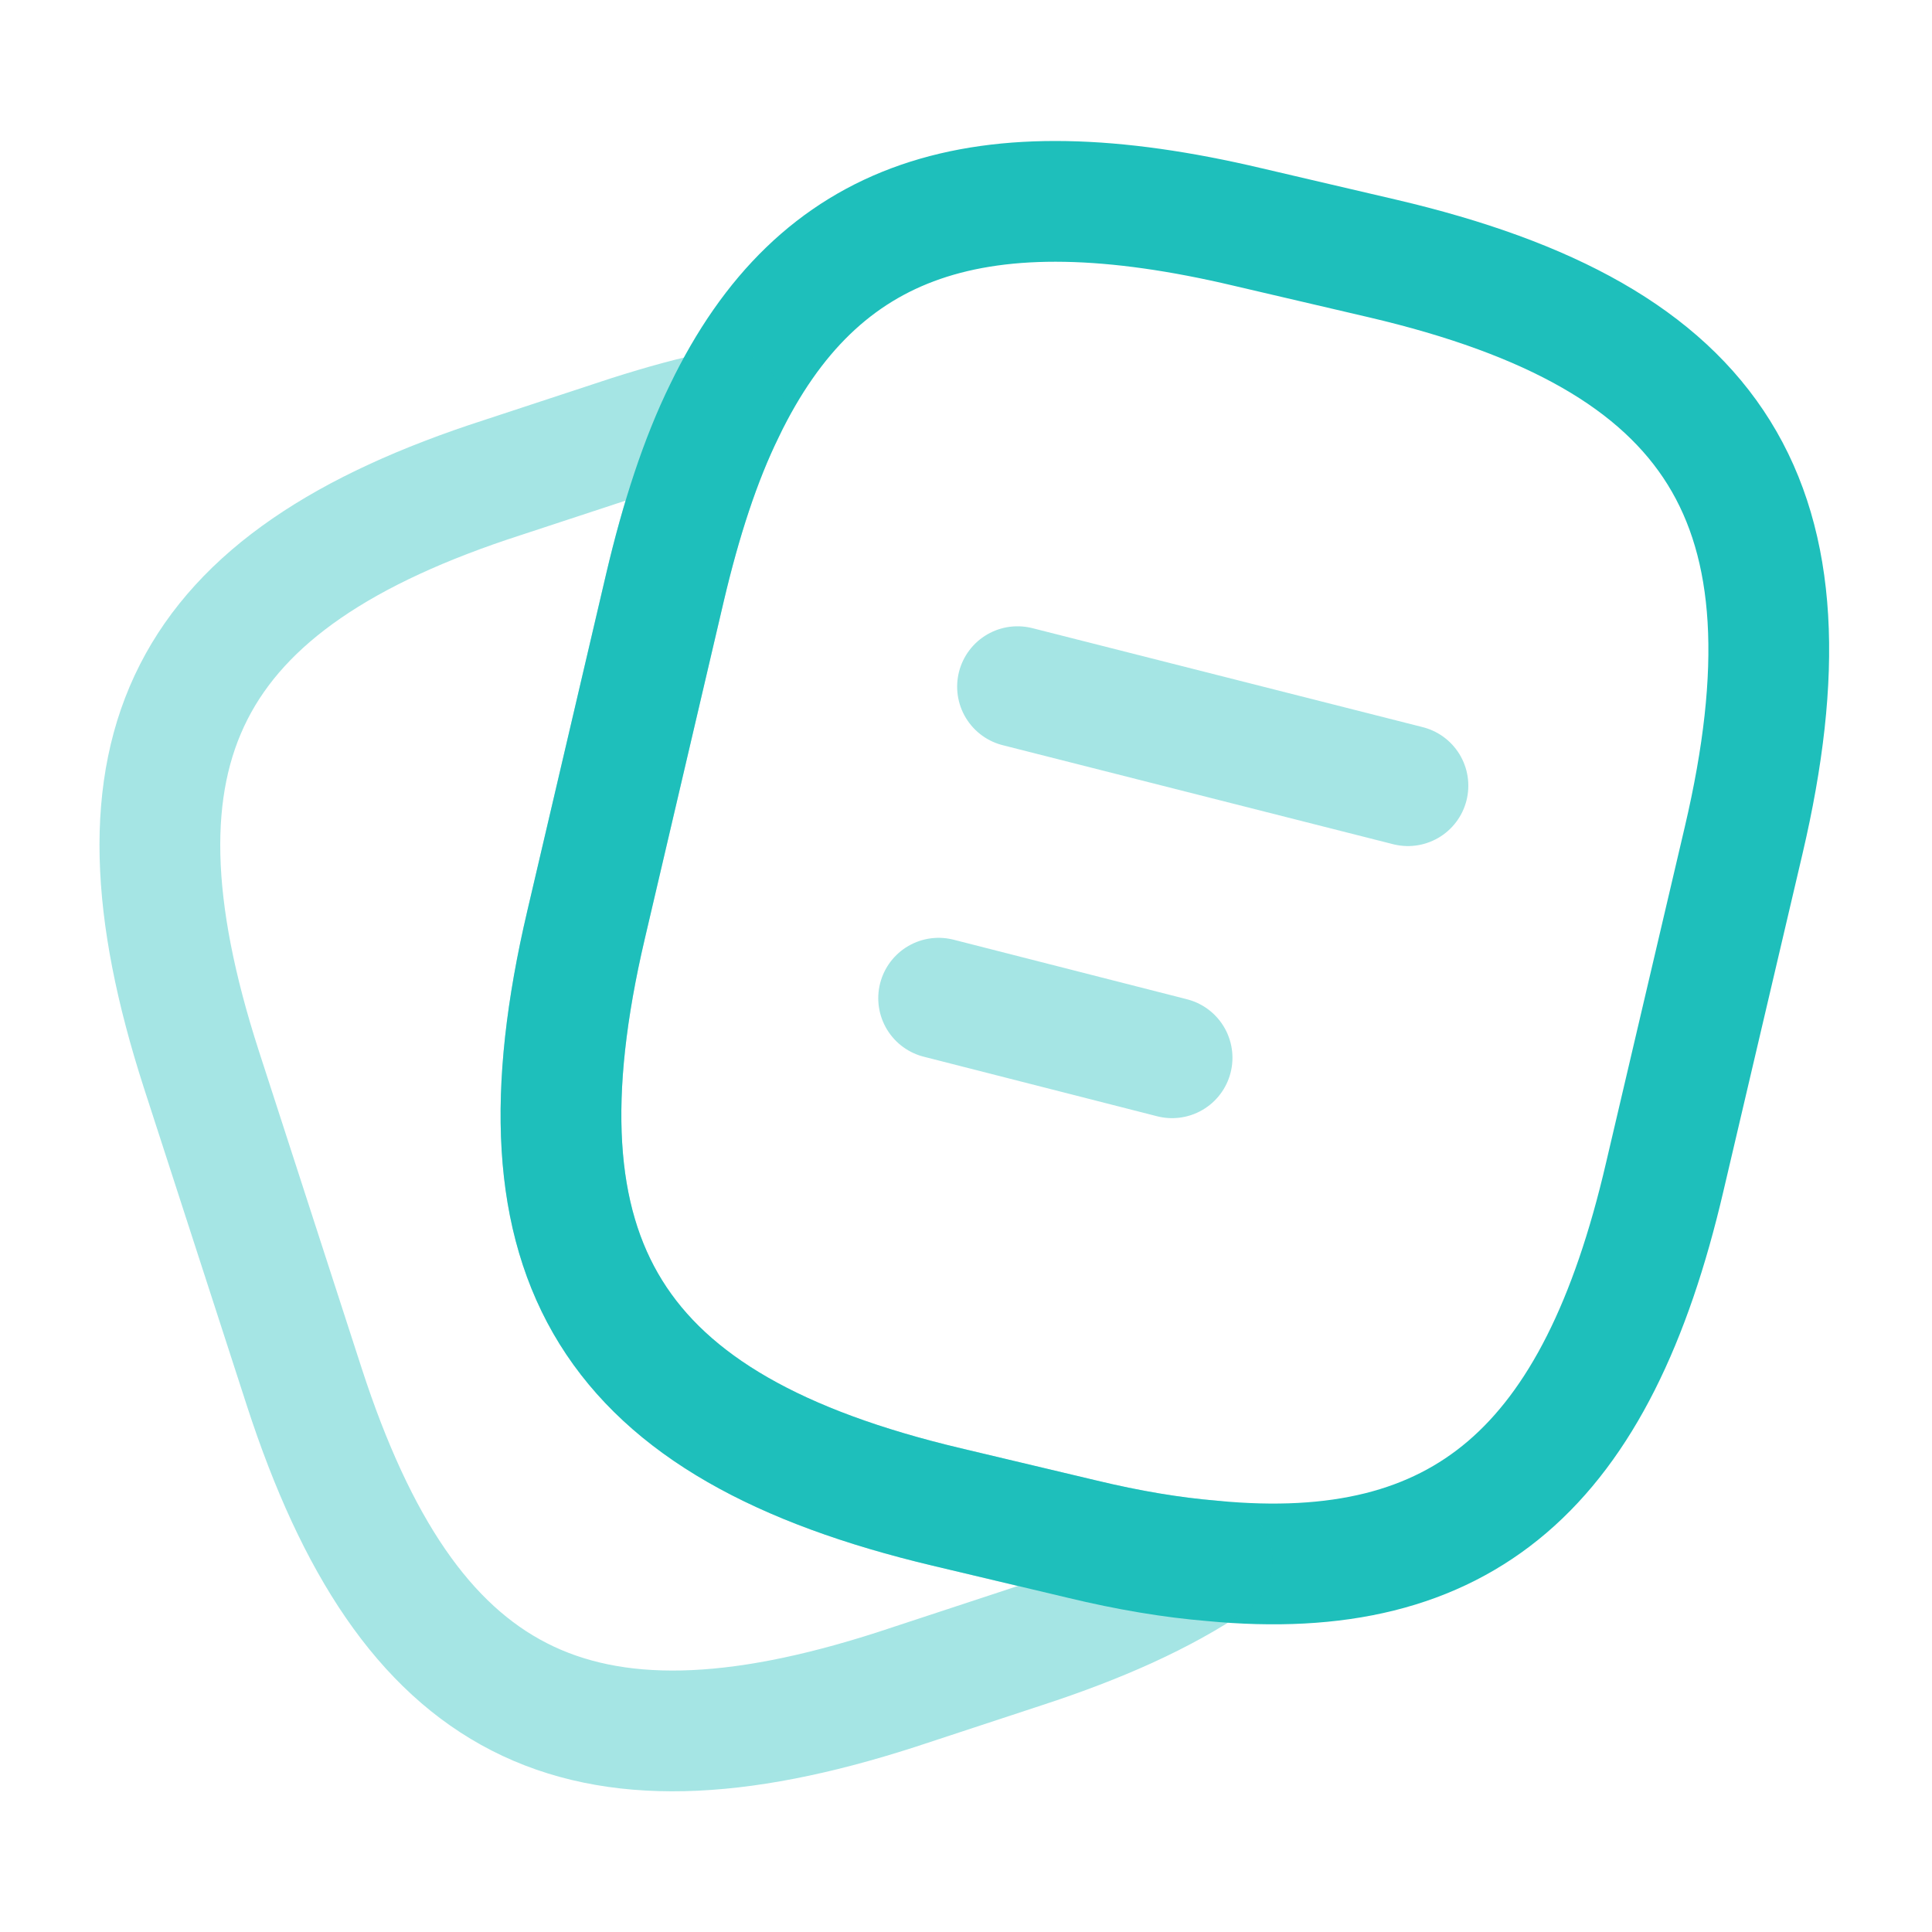 <svg width="24" height="24" viewBox="0 0 24 24" fill="none" xmlns="http://www.w3.org/2000/svg">
<path d="M21.66 10.44L20.68 14.62C19.84 18.23 18.18 19.689 15.06 19.39C14.56 19.349 14.02 19.259 13.44 19.119L11.76 18.72C7.59 17.73 6.3 15.669 7.28 11.489L8.26 7.3C8.46 6.45 8.7 5.71 9 5.1C10.17 2.68 12.16 2.03 15.5 2.82L17.17 3.21C21.36 4.19 22.64 6.26 21.66 10.44Z" stroke="#1EBFBB" stroke-width="1.5" stroke-linecap="round" stroke-linejoin="round"/>
<path opacity="0.4" d="M15.06 19.39C14.44 19.81 13.66 20.16 12.71 20.47L11.13 20.99C7.16 22.27 5.07 21.2 3.78 17.23L2.5 13.28C1.22 9.31 2.28 7.21 6.25 5.93L7.83 5.41C8.24 5.28 8.63 5.17 9 5.1C8.7 5.71 8.46 6.45 8.26 7.3L7.28 11.49C6.3 15.67 7.59 17.73 11.76 18.72L13.44 19.12C14.02 19.26 14.56 19.35 15.06 19.39Z" stroke="#1EBFBB" stroke-width="1.5" stroke-linecap="round" stroke-linejoin="round"/>
<path opacity="0.4" d="M12.64 8.53L17.49 9.76" stroke="#1EBFBB" stroke-width="1.5" stroke-linecap="round" stroke-linejoin="round"/>
<path opacity="0.4" d="M11.66 12.4L14.56 13.14" stroke="#1EBFBB" stroke-width="1.5" stroke-linecap="round" stroke-linejoin="round"/>
</svg>
